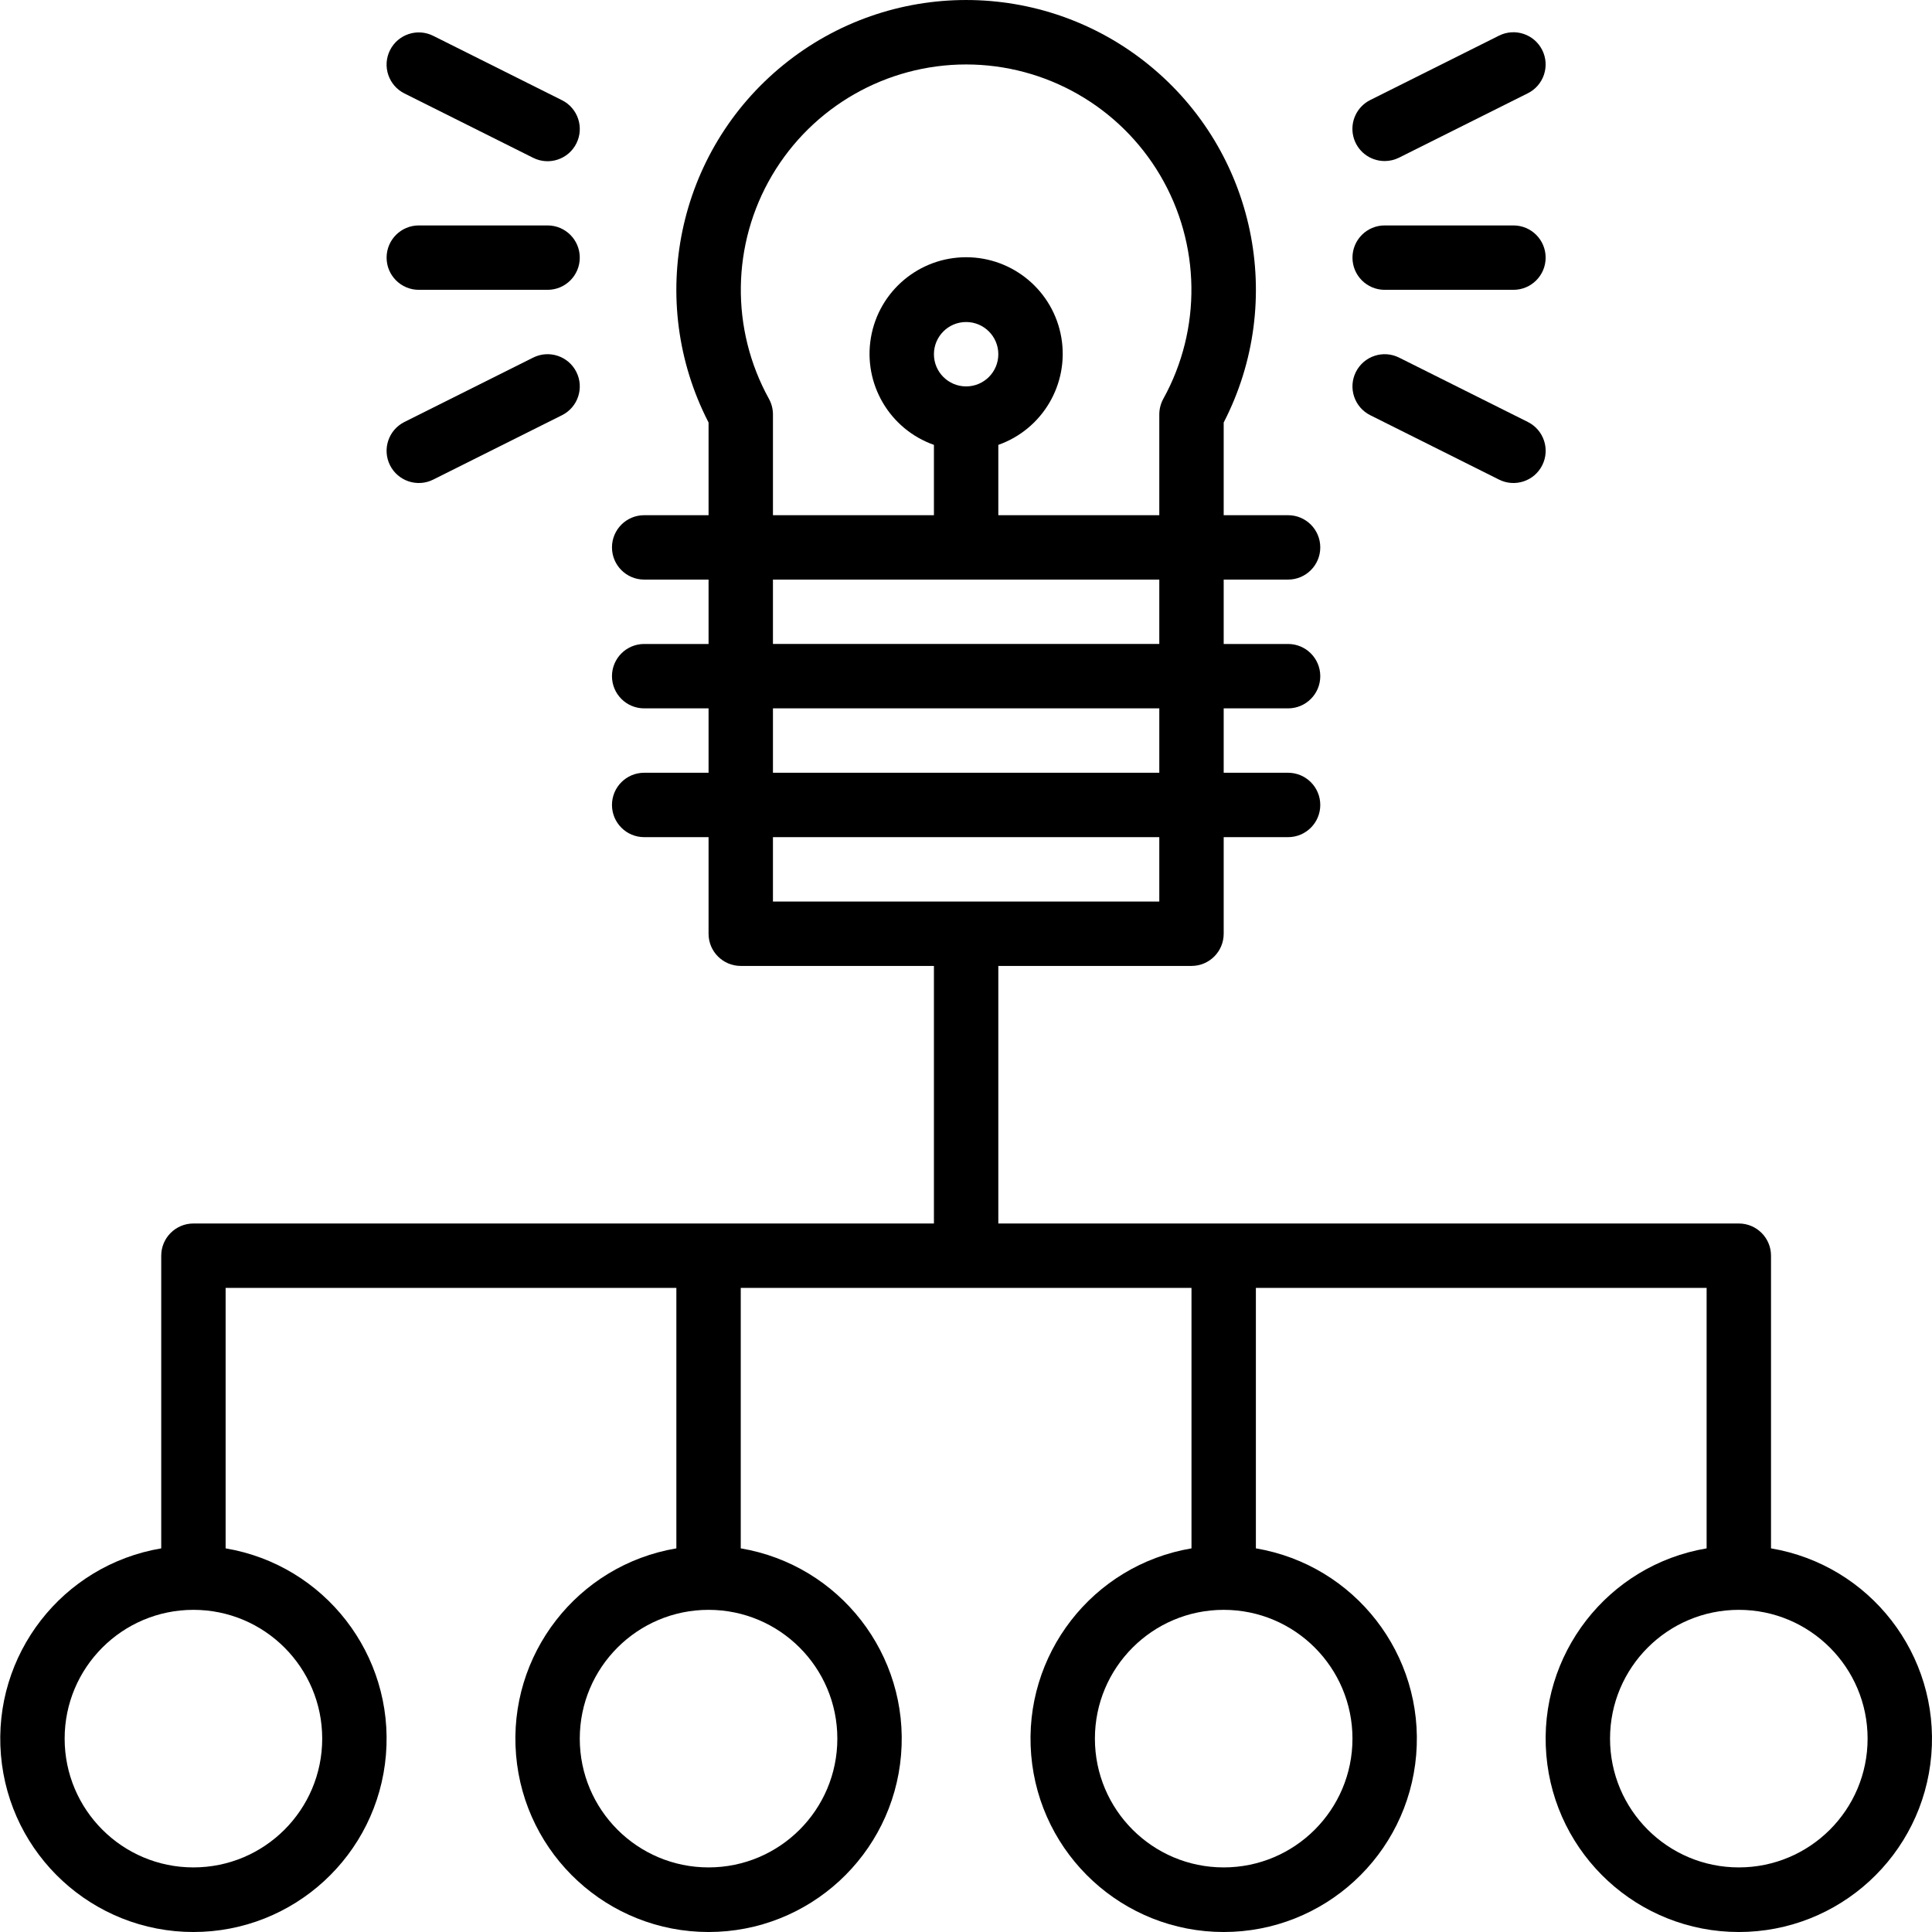 <svg height="480pt" viewBox="0 0 480 480.065" width="480pt" xmlns="http://www.w3.org/2000/svg"><path d="m440.031 384.738v-72.723c0-4.418-3.582-8-8-8h-184v-64h48c4.418 0 8-3.582 8-8v-24h16c4.418 0 8-3.582 8-8s-3.582-8-8-8h-16v-16h16c4.418 0 8-3.582 8-8s-3.582-8-8-8h-16v-16h16c4.418 0 8-3.582 8-8s-3.582-8-8-8h-16v-23.031c15.613-30.293 7.852-67.383-18.602-88.867-26.449-21.488-64.344-21.488-90.793 0-26.453 21.484-34.215 58.574-18.605 88.867v23.031h-16c-4.418 0-8 3.582-8 8s3.582 8 8 8h16v16h-16c-4.418 0-8 3.582-8 8s3.582 8 8 8h16v16h-16c-4.418 0-8 3.582-8 8s3.582 8 8 8h16v24c0 4.418 3.582 8 8 8h48v64h-184c-4.418 0-8 3.582-8 8v72.723c-24.602 4.156-41.918 26.477-39.832 51.34 2.09 24.867 22.879 43.988 47.832 43.988s45.746-19.121 47.832-43.988c2.09-24.863-15.227-47.184-39.832-51.34v-64.723h112v64.723c-24.602 4.156-41.918 26.477-39.832 51.34 2.09 24.867 22.879 43.988 47.832 43.988s45.746-19.121 47.832-43.988c2.09-24.863-15.227-47.184-39.832-51.34v-64.723h112v64.723c-24.602 4.156-41.918 26.477-39.832 51.34 2.09 24.867 22.879 43.988 47.832 43.988s45.746-19.121 47.832-43.988c2.09-24.863-15.227-47.184-39.832-51.34v-64.723h112v64.723c-24.602 4.156-41.918 26.477-39.832 51.34 2.09 24.867 22.879 43.988 47.832 43.988s45.746-19.121 47.832-43.988c2.09-24.863-15.227-47.184-39.832-51.34zm-248-208.723h96v16h-96zm48-160c19.816.008 38.152 10.484 48.219 27.551 10.066 17.07 10.363 38.188.781 55.531-.652 1.188-.996 2.523-1 3.879v25.039h-40v-17.473c11.023-3.895 17.633-15.164 15.656-26.684s-11.965-19.941-23.656-19.941c-11.688 0-21.676 8.422-23.652 19.941-1.977 11.52 4.633 22.789 15.652 26.684v17.473h-40v-25.039c0-1.355-.344-2.691-1-3.879-9.582-17.344-9.285-38.461.781-55.531 10.066-17.066 28.406-27.543 48.219-27.551zm0 80c-4.418 0-8-3.582-8-8s3.582-8 8-8 8 3.582 8 8-3.582 8-8 8zm48 48v16h-96v-16zm-96 80v-16h96v16zm16 208c0 17.676-14.324 32-32 32-17.672 0-32-14.324-32-32 0-17.672 14.328-32 32-32 17.676 0 32 14.328 32 32zm128 0c0 17.676-14.324 32-32 32-17.672 0-32-14.324-32-32 0-17.672 14.328-32 32-32 17.676 0 32 14.328 32 32zm-256 0c0 17.676-14.324 32-32 32-17.672 0-32-14.324-32-32 0-17.672 14.328-32 32-32 17.676 0 32 14.328 32 32zm352 32c-17.672 0-32-14.324-32-32 0-17.672 14.328-32 32-32 17.676 0 32 14.328 32 32 0 17.676-14.324 32-32 32zm0 0"/><path d="m136.031 56.016h-32c-4.418 0-8 3.582-8 8s3.582 8 8 8h32c4.418 0 8-3.582 8-8s-3.582-8-8-8zm0 0"/><path d="m132.457 39.219c3.953 1.973 8.762.367 10.734-3.586 1.977-3.953.371-8.762-3.582-10.734l-32-16c-3.953-1.977-8.762-.371-10.738 3.582-1.973 3.953-.367 8.762 3.586 10.738zm0 0"/><path d="m132.457 88.855-32 16c-3.953 1.977-5.559 6.781-3.586 10.738 1.977 3.953 6.785 5.559 10.738 3.582l32-16c3.953-1.973 5.559-6.781 3.582-10.734-1.973-3.953-6.781-5.559-10.734-3.586zm0 0"/><path d="m376.031 56.016h-32c-4.418 0-8 3.582-8 8s3.582 8 8 8h32c4.418 0 8-3.582 8-8s-3.582-8-8-8zm0 0"/><path d="m344.031 40.016c1.238 0 2.461-.285 3.57-.84l32-16c3.953-1.973 5.559-6.781 3.582-10.734-1.973-3.953-6.781-5.559-10.734-3.586l-32 16c-3.324 1.66-5.07 5.387-4.219 9 .855 3.617 4.086 6.168 7.801 6.16zm0 0"/><path d="m347.609 88.855c-3.953-1.973-8.762-.367-10.738 3.586-1.973 3.953-.367 8.762 3.586 10.734l32 16c3.953 1.977 8.762.371 10.734-3.582 1.977-3.957.371-8.762-3.582-10.738zm0 0"/></svg>